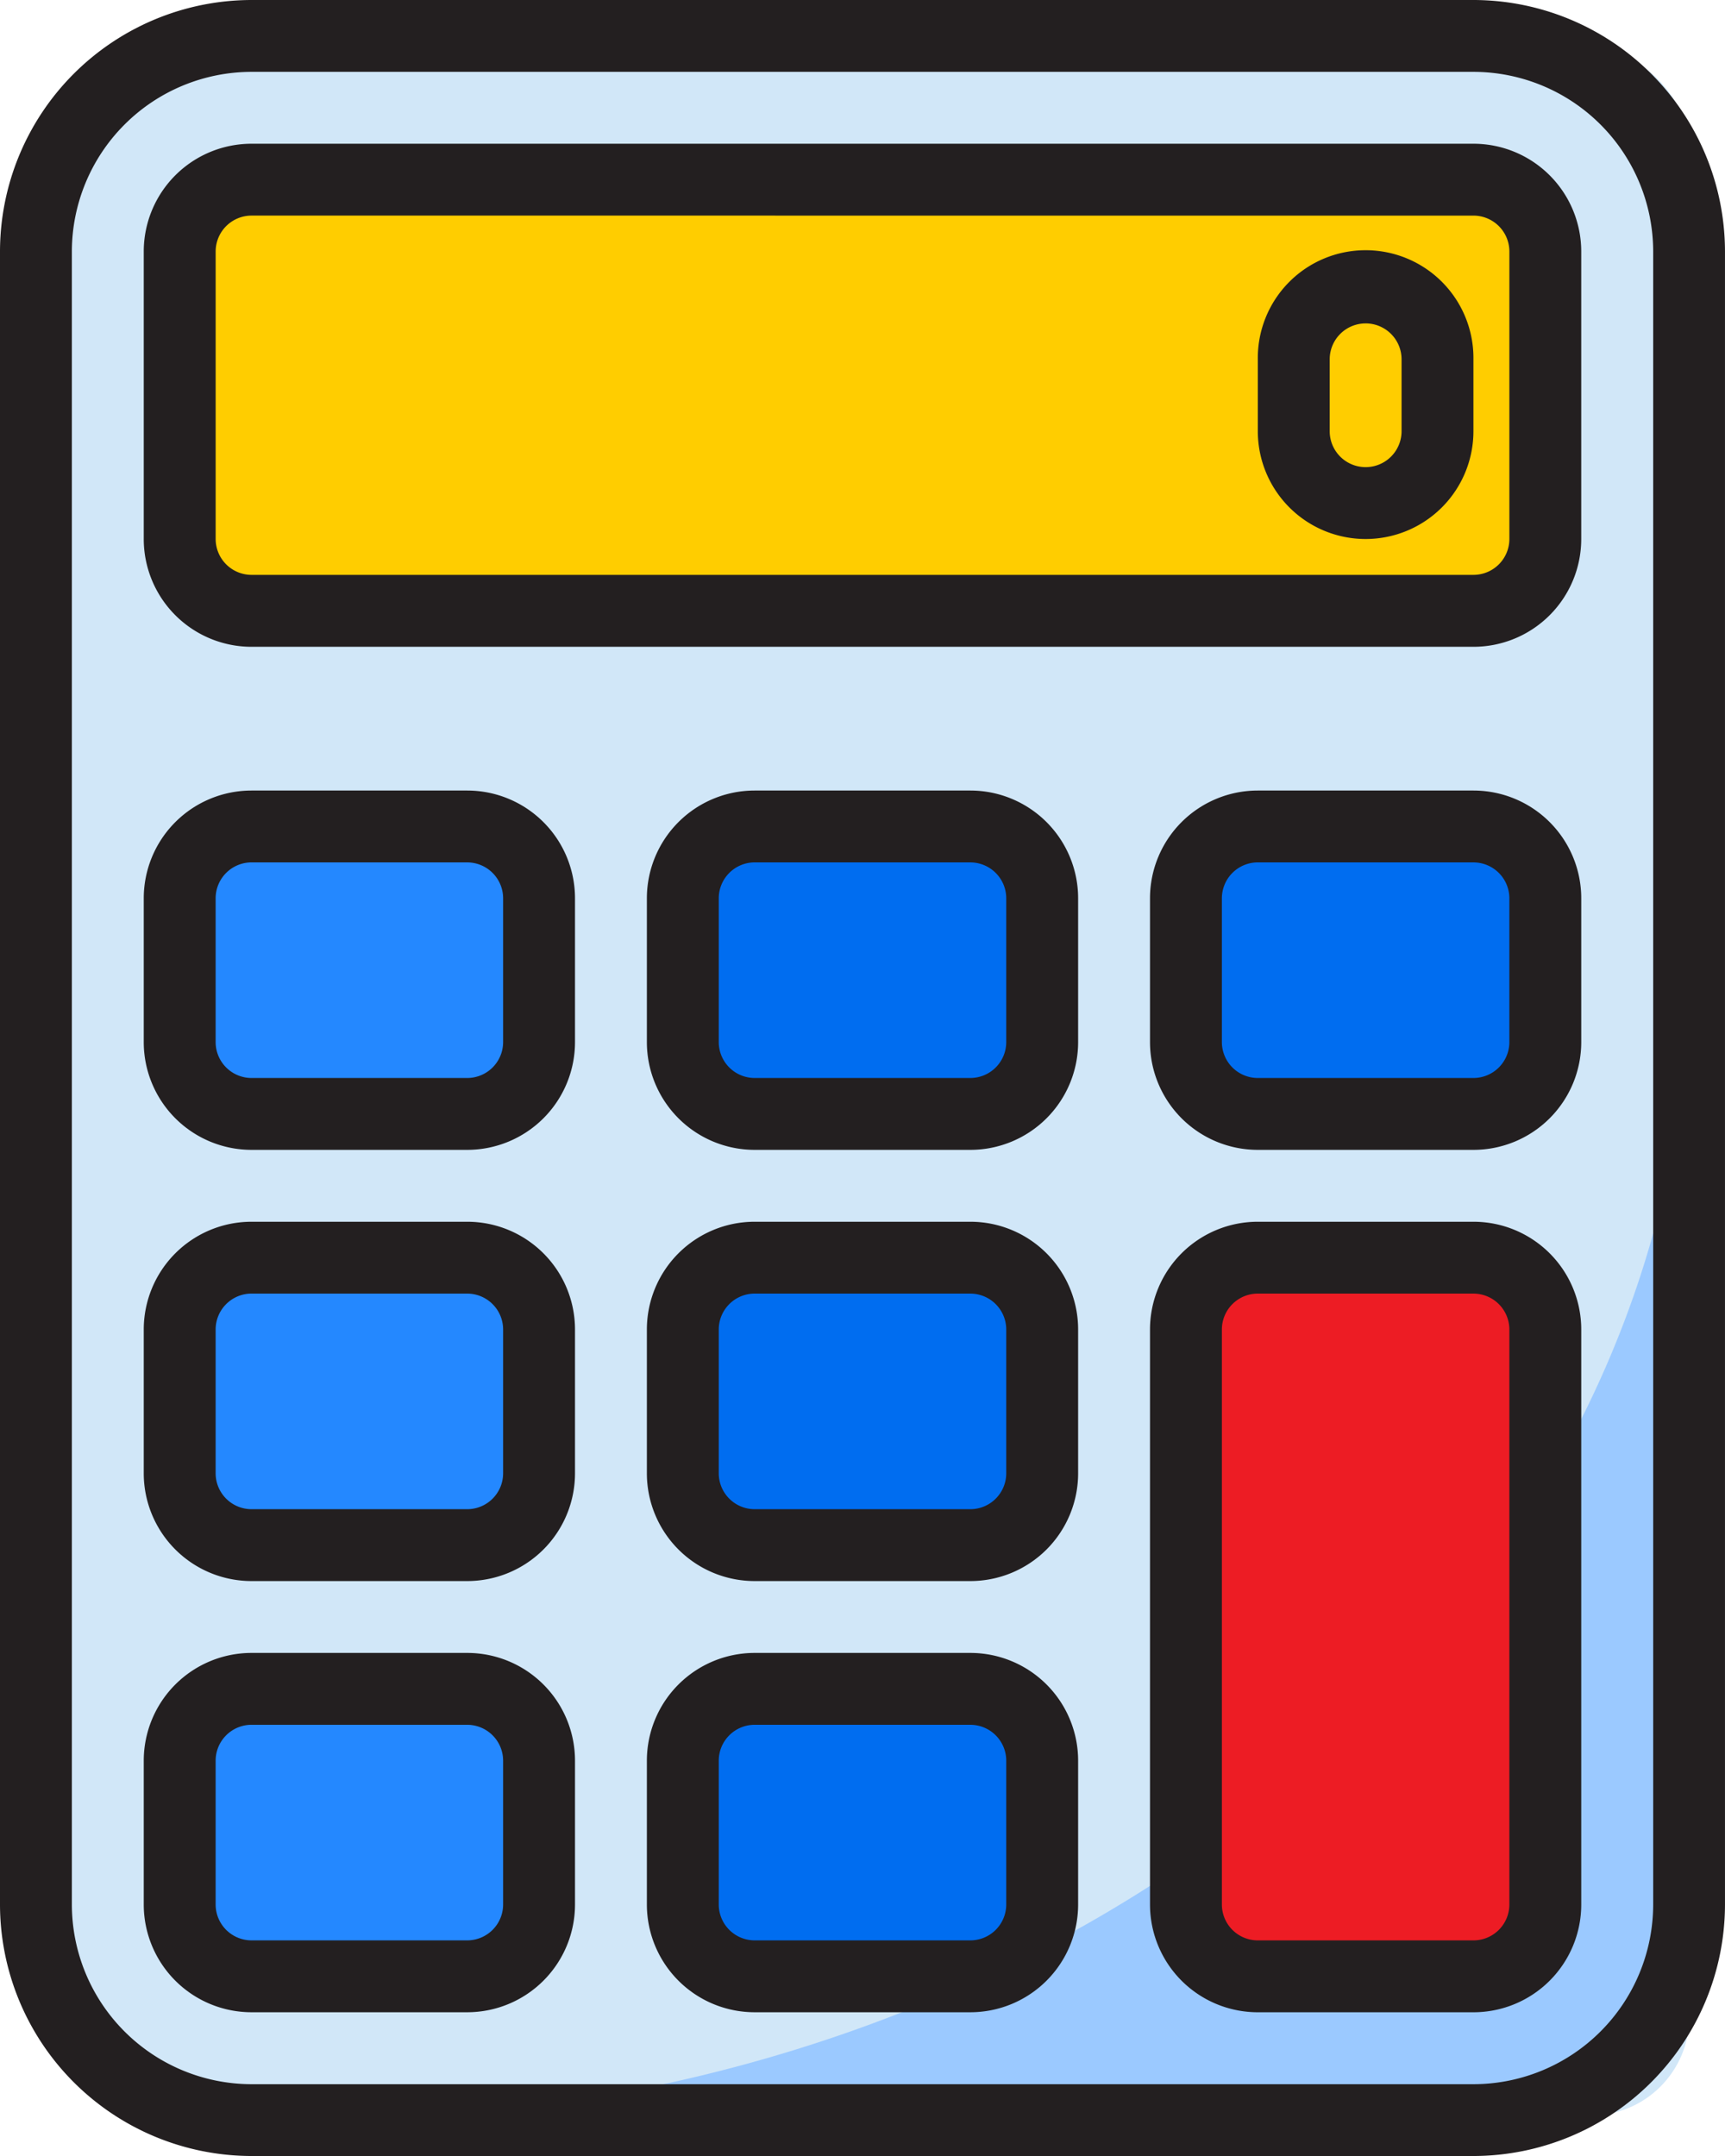 <svg xmlns="http://www.w3.org/2000/svg" width="105.179" height="131.475" viewBox="0 0 105.179 131.475">
  <g id="Calculator" transform="translate(-8 -2)">
    <rect id="Rectángulo_340263" data-name="Rectángulo 340263" width="100" height="126" rx="6" transform="translate(11 5)" fill="#d1e7f8"/>
    <rect id="Rectángulo_340264" data-name="Rectángulo 340264" width="22" height="18" rx="2" transform="translate(19 105)" fill="#2488ff"/>
    <rect id="Rectángulo_340265" data-name="Rectángulo 340265" width="22" height="18" rx="2" transform="translate(50 79)" fill="#006df0"/>
    <rect id="Rectángulo_340266" data-name="Rectángulo 340266" width="22" height="18" rx="2" transform="translate(19 79)" fill="#2488ff"/>
    <rect id="Rectángulo_340267" data-name="Rectángulo 340267" width="22" height="18" rx="2" transform="translate(50 52)" fill="#006df0"/>
    <rect id="Rectángulo_340268" data-name="Rectángulo 340268" width="22" height="18" rx="2" transform="translate(19 52)" fill="#2488ff"/>
    <rect id="Rectángulo_340269" data-name="Rectángulo 340269" width="23" height="18" rx="2" transform="translate(80 52)" fill="#006df0"/>
    <rect id="Rectángulo_340270" data-name="Rectángulo 340270" width="84" height="26" rx="2" transform="translate(19 13)" fill="#ffcd00"/>
    <path id="Trazado_724700" data-name="Trazado 724700" d="M17,99.119H87.119a13.147,13.147,0,0,0,13.147-13.147V29C100.267,67.758,63.016,99.119,17,99.119Z" transform="translate(10.721 32.163)" fill="#9bc9ff"/>
    <rect id="Rectángulo_340271" data-name="Rectángulo 340271" width="23" height="44" rx="2" transform="translate(80 79)" fill="#ed1c24"/>
    <rect id="Rectángulo_340272" data-name="Rectángulo 340272" width="22" height="18" rx="2" transform="translate(50 105)" fill="#006df0"/>
    <g id="Grupo_959046" data-name="Grupo 959046" transform="translate(8 2)">
      <path id="Trazado_724701" data-name="Trazado 724701" d="M97.84,133.474h-74.5A15.356,15.356,0,0,1,8,118.135V17.339A15.356,15.356,0,0,1,23.339,2h74.5a15.356,15.356,0,0,1,15.339,15.339v100.8A15.356,15.356,0,0,1,97.84,133.474ZM23.339,6.382A10.969,10.969,0,0,0,12.382,17.339v100.8a10.969,10.969,0,0,0,10.956,10.956h74.5A10.969,10.969,0,0,0,108.8,118.135V17.339A10.969,10.969,0,0,0,97.84,6.382Z" transform="translate(-8 -2)" fill="#231f20"/>
      <path id="Trazado_724702" data-name="Trazado 724702" d="M45.721,69.912H32.574A6.574,6.574,0,0,1,26,63.339V54.574A6.574,6.574,0,0,1,32.574,48H45.721a6.574,6.574,0,0,1,6.574,6.574v8.765A6.574,6.574,0,0,1,45.721,69.912ZM32.574,52.382a2.191,2.191,0,0,0-2.191,2.191v8.765a2.191,2.191,0,0,0,2.191,2.191H45.721a2.191,2.191,0,0,0,2.191-2.191V54.574a2.191,2.191,0,0,0-2.191-2.191Z" transform="translate(13.442 52.796)" fill="#231f20"/>
      <path id="Trazado_724703" data-name="Trazado 724703" d="M31.721,69.912H18.574A6.574,6.574,0,0,1,12,63.339V54.574A6.574,6.574,0,0,1,18.574,48H31.721a6.574,6.574,0,0,1,6.574,6.574v8.765A6.574,6.574,0,0,1,31.721,69.912ZM18.574,52.382a2.191,2.191,0,0,0-2.191,2.191v8.765a2.191,2.191,0,0,0,2.191,2.191H31.721a2.191,2.191,0,0,0,2.191-2.191V54.574a2.191,2.191,0,0,0-2.191-2.191Z" transform="translate(-3.235 52.796)" fill="#231f20"/>
      <path id="Trazado_724704" data-name="Trazado 724704" d="M59.721,84.207H46.574A6.574,6.574,0,0,1,40,77.633V42.574A6.574,6.574,0,0,1,46.574,36H59.721a6.574,6.574,0,0,1,6.574,6.574v35.06A6.574,6.574,0,0,1,59.721,84.207ZM46.574,40.382a2.191,2.191,0,0,0-2.191,2.191v35.06a2.191,2.191,0,0,0,2.191,2.191H59.721a2.191,2.191,0,0,0,2.191-2.191V42.574a2.191,2.191,0,0,0-2.191-2.191Z" transform="translate(30.119 38.502)" fill="#231f20"/>
      <path id="Trazado_724705" data-name="Trazado 724705" d="M45.721,57.912H32.574A6.574,6.574,0,0,1,26,51.339V42.574A6.574,6.574,0,0,1,32.574,36H45.721a6.574,6.574,0,0,1,6.574,6.574v8.765A6.574,6.574,0,0,1,45.721,57.912ZM32.574,40.382a2.191,2.191,0,0,0-2.191,2.191v8.765a2.191,2.191,0,0,0,2.191,2.191H45.721a2.191,2.191,0,0,0,2.191-2.191V42.574a2.191,2.191,0,0,0-2.191-2.191Z" transform="translate(13.442 38.502)" fill="#231f20"/>
      <path id="Trazado_724706" data-name="Trazado 724706" d="M31.721,57.912H18.574A6.574,6.574,0,0,1,12,51.339V42.574A6.574,6.574,0,0,1,18.574,36H31.721a6.574,6.574,0,0,1,6.574,6.574v8.765A6.574,6.574,0,0,1,31.721,57.912ZM18.574,40.382a2.191,2.191,0,0,0-2.191,2.191v8.765a2.191,2.191,0,0,0,2.191,2.191H31.721a2.191,2.191,0,0,0,2.191-2.191V42.574a2.191,2.191,0,0,0-2.191-2.191Z" transform="translate(-3.235 38.502)" fill="#231f20"/>
      <path id="Trazado_724707" data-name="Trazado 724707" d="M45.721,45.912H32.574A6.574,6.574,0,0,1,26,39.339V30.574A6.574,6.574,0,0,1,32.574,24H45.721a6.574,6.574,0,0,1,6.574,6.574v8.765A6.574,6.574,0,0,1,45.721,45.912ZM32.574,28.382a2.191,2.191,0,0,0-2.191,2.191v8.765a2.191,2.191,0,0,0,2.191,2.191H45.721a2.191,2.191,0,0,0,2.191-2.191V30.574a2.191,2.191,0,0,0-2.191-2.191Z" transform="translate(13.442 24.207)" fill="#231f20"/>
      <path id="Trazado_724708" data-name="Trazado 724708" d="M31.721,45.912H18.574A6.574,6.574,0,0,1,12,39.339V30.574A6.574,6.574,0,0,1,18.574,24H31.721a6.574,6.574,0,0,1,6.574,6.574v8.765A6.574,6.574,0,0,1,31.721,45.912ZM18.574,28.382a2.191,2.191,0,0,0-2.191,2.191v8.765a2.191,2.191,0,0,0,2.191,2.191H31.721a2.191,2.191,0,0,0,2.191-2.191V30.574a2.191,2.191,0,0,0-2.191-2.191Z" transform="translate(-3.235 24.207)" fill="#231f20"/>
      <path id="Trazado_724709" data-name="Trazado 724709" d="M59.721,45.912H46.574A6.574,6.574,0,0,1,40,39.339V30.574A6.574,6.574,0,0,1,46.574,24H59.721a6.574,6.574,0,0,1,6.574,6.574v8.765A6.574,6.574,0,0,1,59.721,45.912ZM46.574,28.382a2.191,2.191,0,0,0-2.191,2.191v8.765a2.191,2.191,0,0,0,2.191,2.191H59.721a2.191,2.191,0,0,0,2.191-2.191V30.574a2.191,2.191,0,0,0-2.191-2.191Z" transform="translate(30.119 24.207)" fill="#231f20"/>
      <path id="Trazado_724710" data-name="Trazado 724710" d="M93.075,36.677h-74.5A6.574,6.574,0,0,1,12,30.1V12.574A6.574,6.574,0,0,1,18.574,6h74.5a6.574,6.574,0,0,1,6.574,6.574V30.1A6.574,6.574,0,0,1,93.075,36.677Zm-74.5-26.295a2.191,2.191,0,0,0-2.191,2.191V30.1a2.191,2.191,0,0,0,2.191,2.191h74.5A2.191,2.191,0,0,0,95.267,30.1V12.574a2.191,2.191,0,0,0-2.191-2.191Z" transform="translate(-3.235 2.765)" fill="#231f20"/>
      <path id="Trazado_724711" data-name="Trazado 724711" d="M49.574,26.53A6.574,6.574,0,0,1,43,19.956V15.574a6.574,6.574,0,1,1,13.147,0v4.382A6.574,6.574,0,0,1,49.574,26.53Zm0-13.147a2.191,2.191,0,0,0-2.191,2.191v4.382a2.191,2.191,0,1,0,4.382,0V15.574A2.191,2.191,0,0,0,49.574,13.382Z" transform="translate(33.693 6.339)" fill="#231f20"/>
    </g>
  </g>
</svg>
